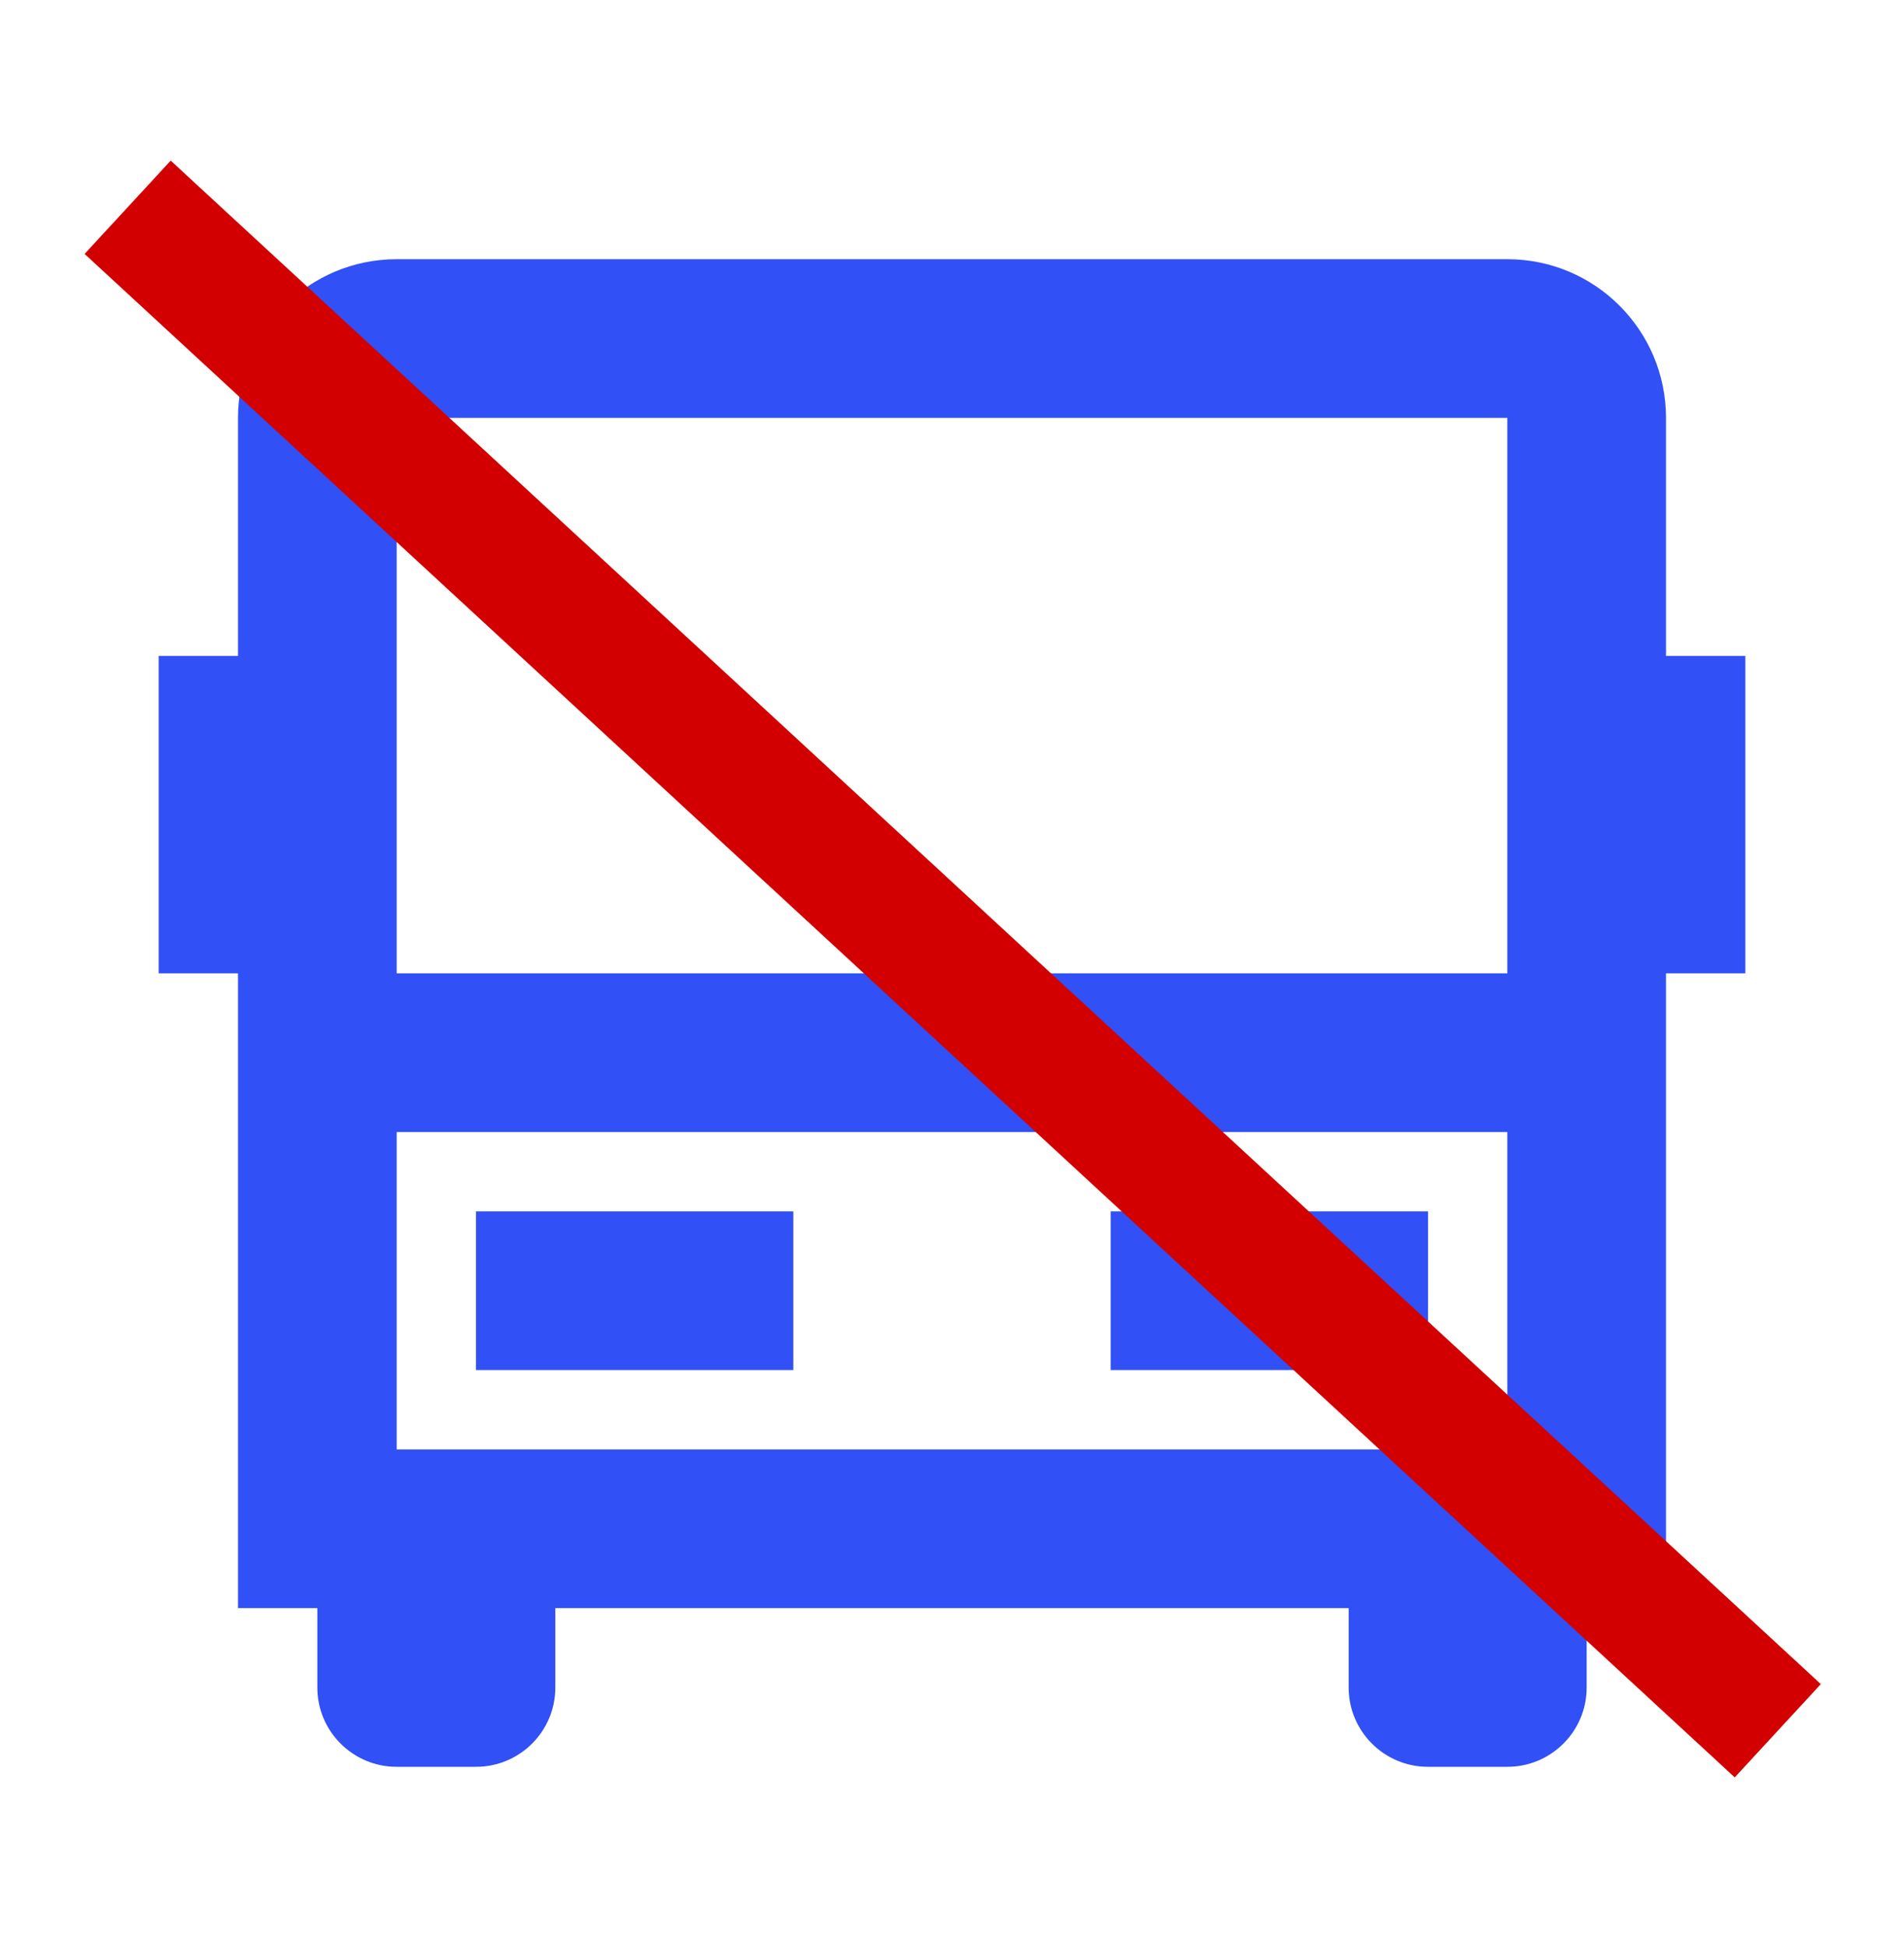<svg width="45" height="46" viewBox="0 0 45 46" fill="none" xmlns="http://www.w3.org/2000/svg">
<path d="M31.875 38H13.125V39.875C13.125 40.911 12.286 41.75 11.25 41.75H9.375C8.339 41.75 7.5 40.911 7.5 39.875V38H5.625V23H3.75V15.5H5.625V9.875C5.625 7.804 7.304 6.125 9.375 6.125H35.625C37.696 6.125 39.375 7.804 39.375 9.875V15.5H41.25V23H39.375V38H37.5V39.875C37.5 40.911 36.661 41.75 35.625 41.75H33.75C32.714 41.75 31.875 40.911 31.875 39.875V38ZM35.625 23V9.875H9.375V23H35.625ZM35.625 26.75H9.375V34.25H35.625V26.75ZM11.25 28.625H18.75V32.375H11.25V28.625ZM26.25 28.625H33.75V32.375H26.25V28.625Z" fill="#3150F5"/>
<line x1="3.017" y1="4.898" x2="42.017" y2="40.898" stroke="#D20000" stroke-width="3"/>
</svg>
